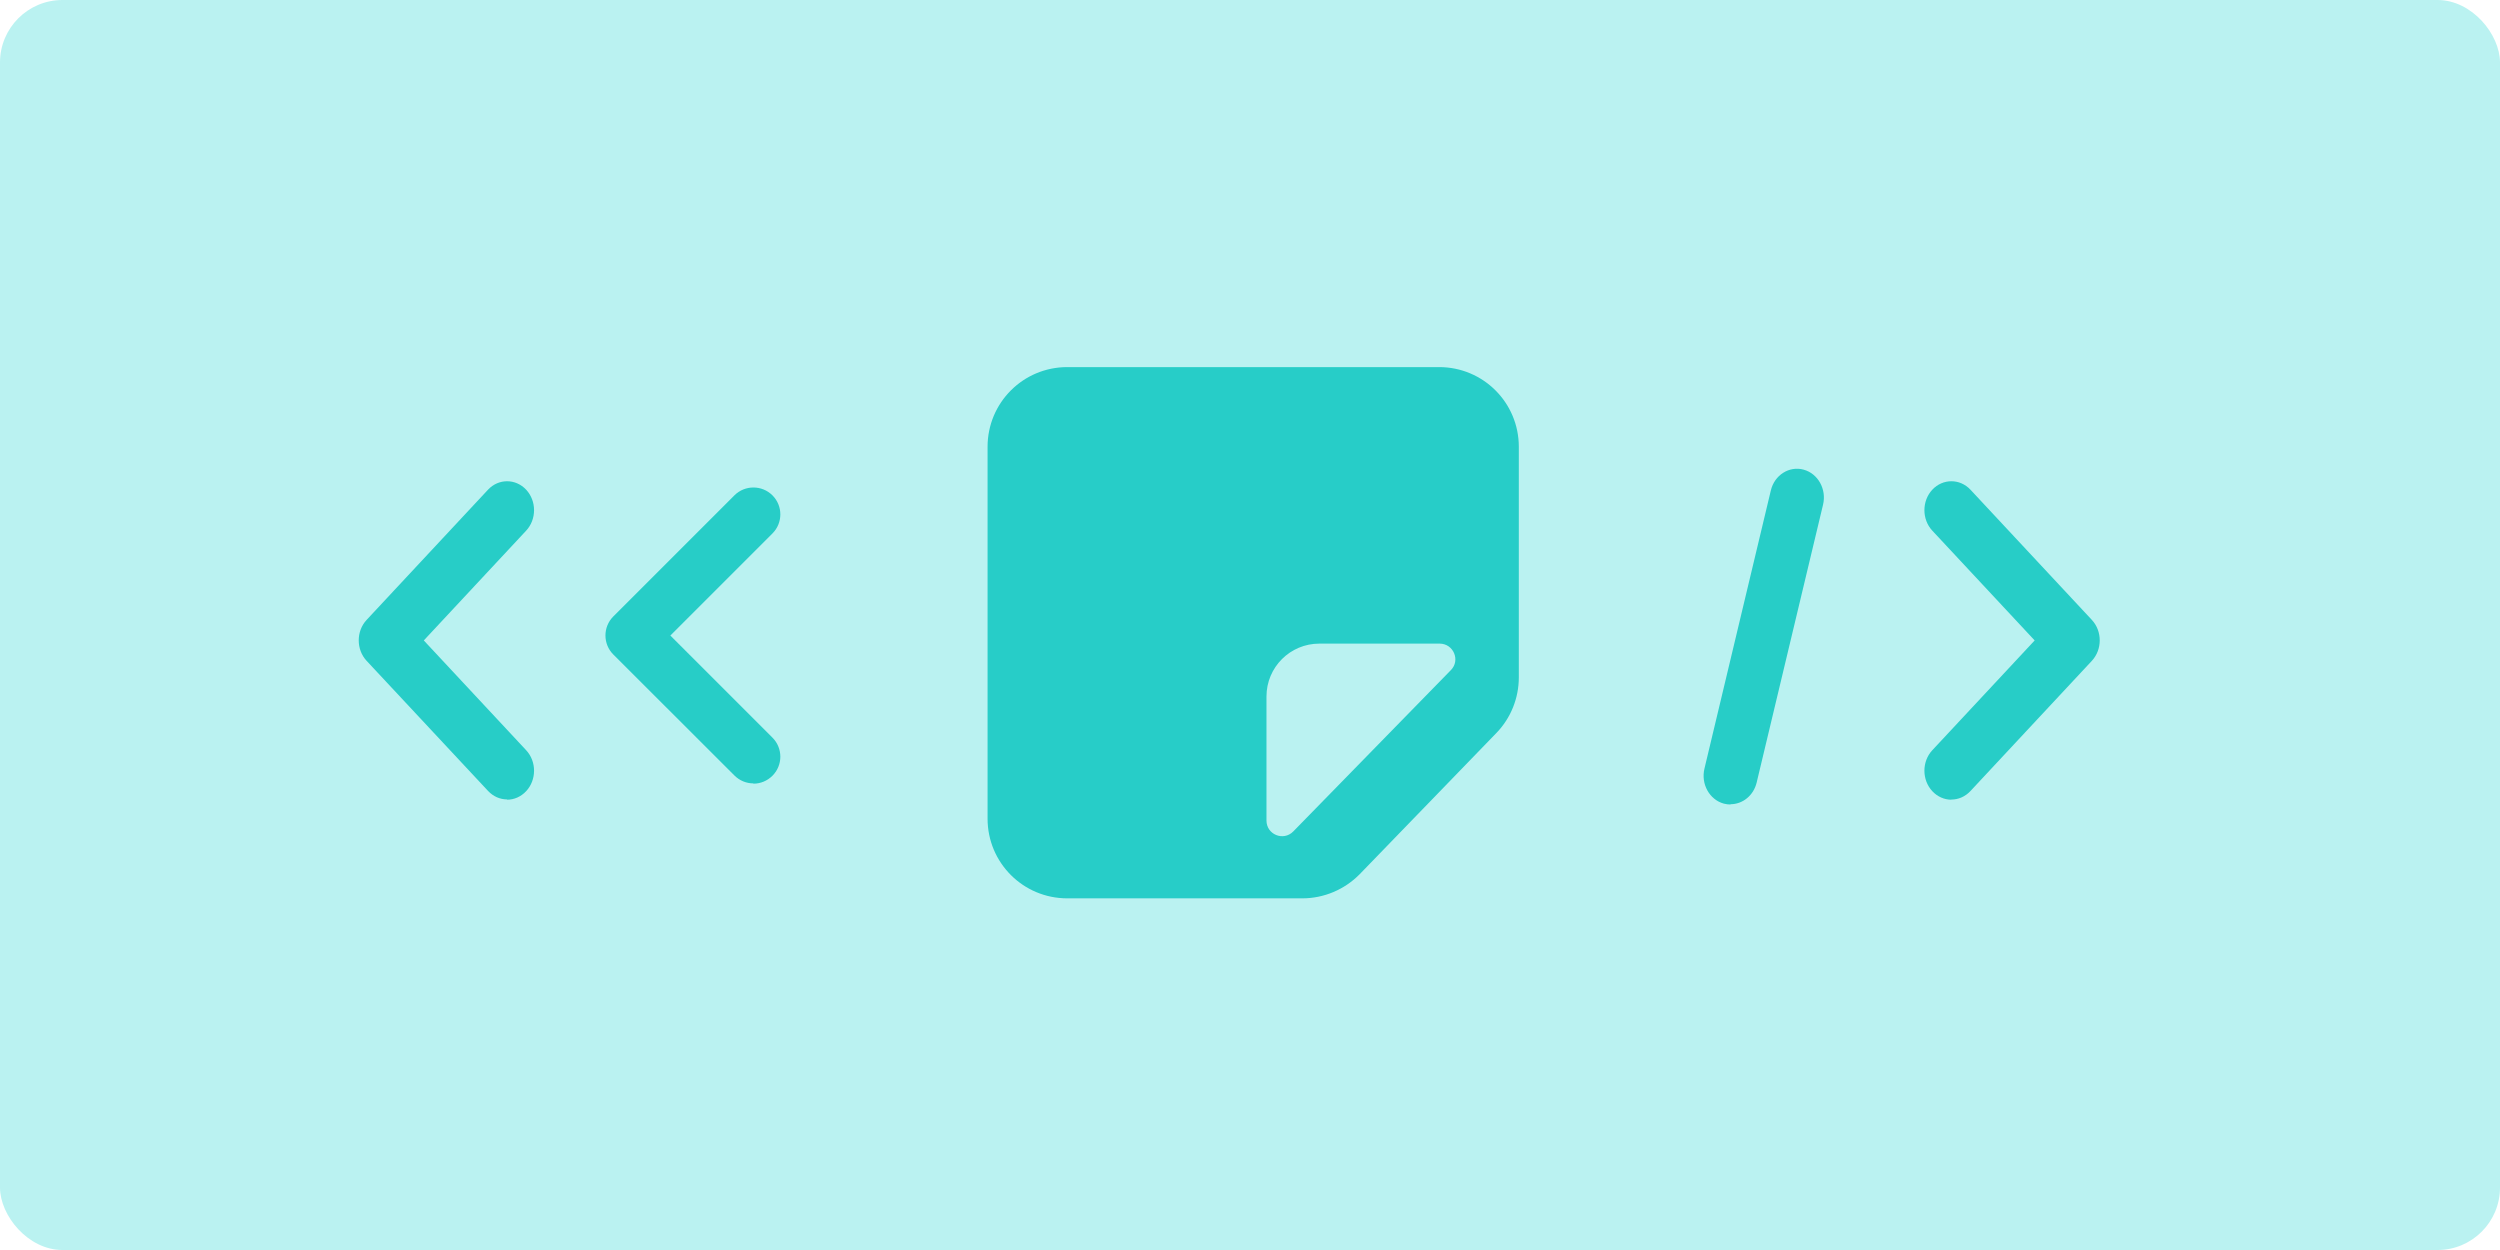 <svg width="400" height="200" viewBox="0 0 400 200" fill="none" xmlns="http://www.w3.org/2000/svg">
<rect width="400" height="200" fill="#BAF2F1" rx="10"/>
<path d="M230.261 58.736H170.761C163.706 58.736 158.011 64.431 158.011 71.486V130.986C158.011 138.041 163.706 143.736 170.761 143.736H208.374C211.816 143.736 215.131 142.334 217.554 139.869L239.441 117.259C241.736 114.879 243.011 111.691 243.011 108.376V71.486C243.011 64.431 237.316 58.736 230.261 58.736ZM232.131 107.229L206.929 133.026C205.356 134.641 202.636 133.536 202.636 131.284V111.436C202.636 106.761 206.419 102.979 211.094 102.979H230.346C232.556 102.979 233.704 105.656 232.131 107.229Z" fill="#27CDC8"/>
<path d="M120.538 125.343C119.44 125.343 118.342 124.912 117.503 124.073L98.131 104.722C96.452 103.043 96.452 100.31 98.131 98.631L117.503 79.259C119.181 77.58 121.915 77.58 123.594 79.259C125.273 80.938 125.273 83.672 123.594 85.35L107.257 101.687L123.594 118.024C125.273 119.703 125.273 122.437 123.594 124.116C122.755 124.955 121.657 125.386 120.559 125.386L120.538 125.343Z" fill="#27CDC7"/>
<path d="M81.122 127.906C80.022 127.906 78.921 127.443 78.08 126.541L58.659 105.734C56.976 103.928 56.976 100.989 58.659 99.184L78.08 78.354C79.763 76.549 82.503 76.549 84.186 78.354C85.869 80.159 85.869 83.099 84.186 84.904L67.808 102.47L84.186 120.037C85.869 121.842 85.869 124.782 84.186 126.587C83.345 127.489 82.244 127.952 81.144 127.952L81.122 127.906Z" fill="#27CDC7"/>
<path d="M312.211 127.952C311.11 127.952 310.01 127.489 309.168 126.587C307.485 124.782 307.485 121.842 309.168 120.037L325.546 102.47L309.168 84.904C307.485 83.099 307.485 80.159 309.168 78.354C310.851 76.549 313.592 76.549 315.275 78.354L334.695 99.184C336.378 100.989 336.378 103.928 334.695 105.734L315.275 126.564C314.433 127.466 313.333 127.929 312.232 127.929L312.211 127.952Z" fill="#27CDC7"/>
<path d="M276.902 128.722C276.557 128.722 276.19 128.676 275.823 128.583C273.515 127.958 272.112 125.436 272.716 122.959L283.333 78.476C283.915 75.999 286.289 74.518 288.576 75.143C290.885 75.768 292.288 78.291 291.683 80.767L281.067 125.204C280.571 127.287 278.823 128.676 276.881 128.676L276.902 128.722Z" fill="#27CDC7"/>
</svg>
